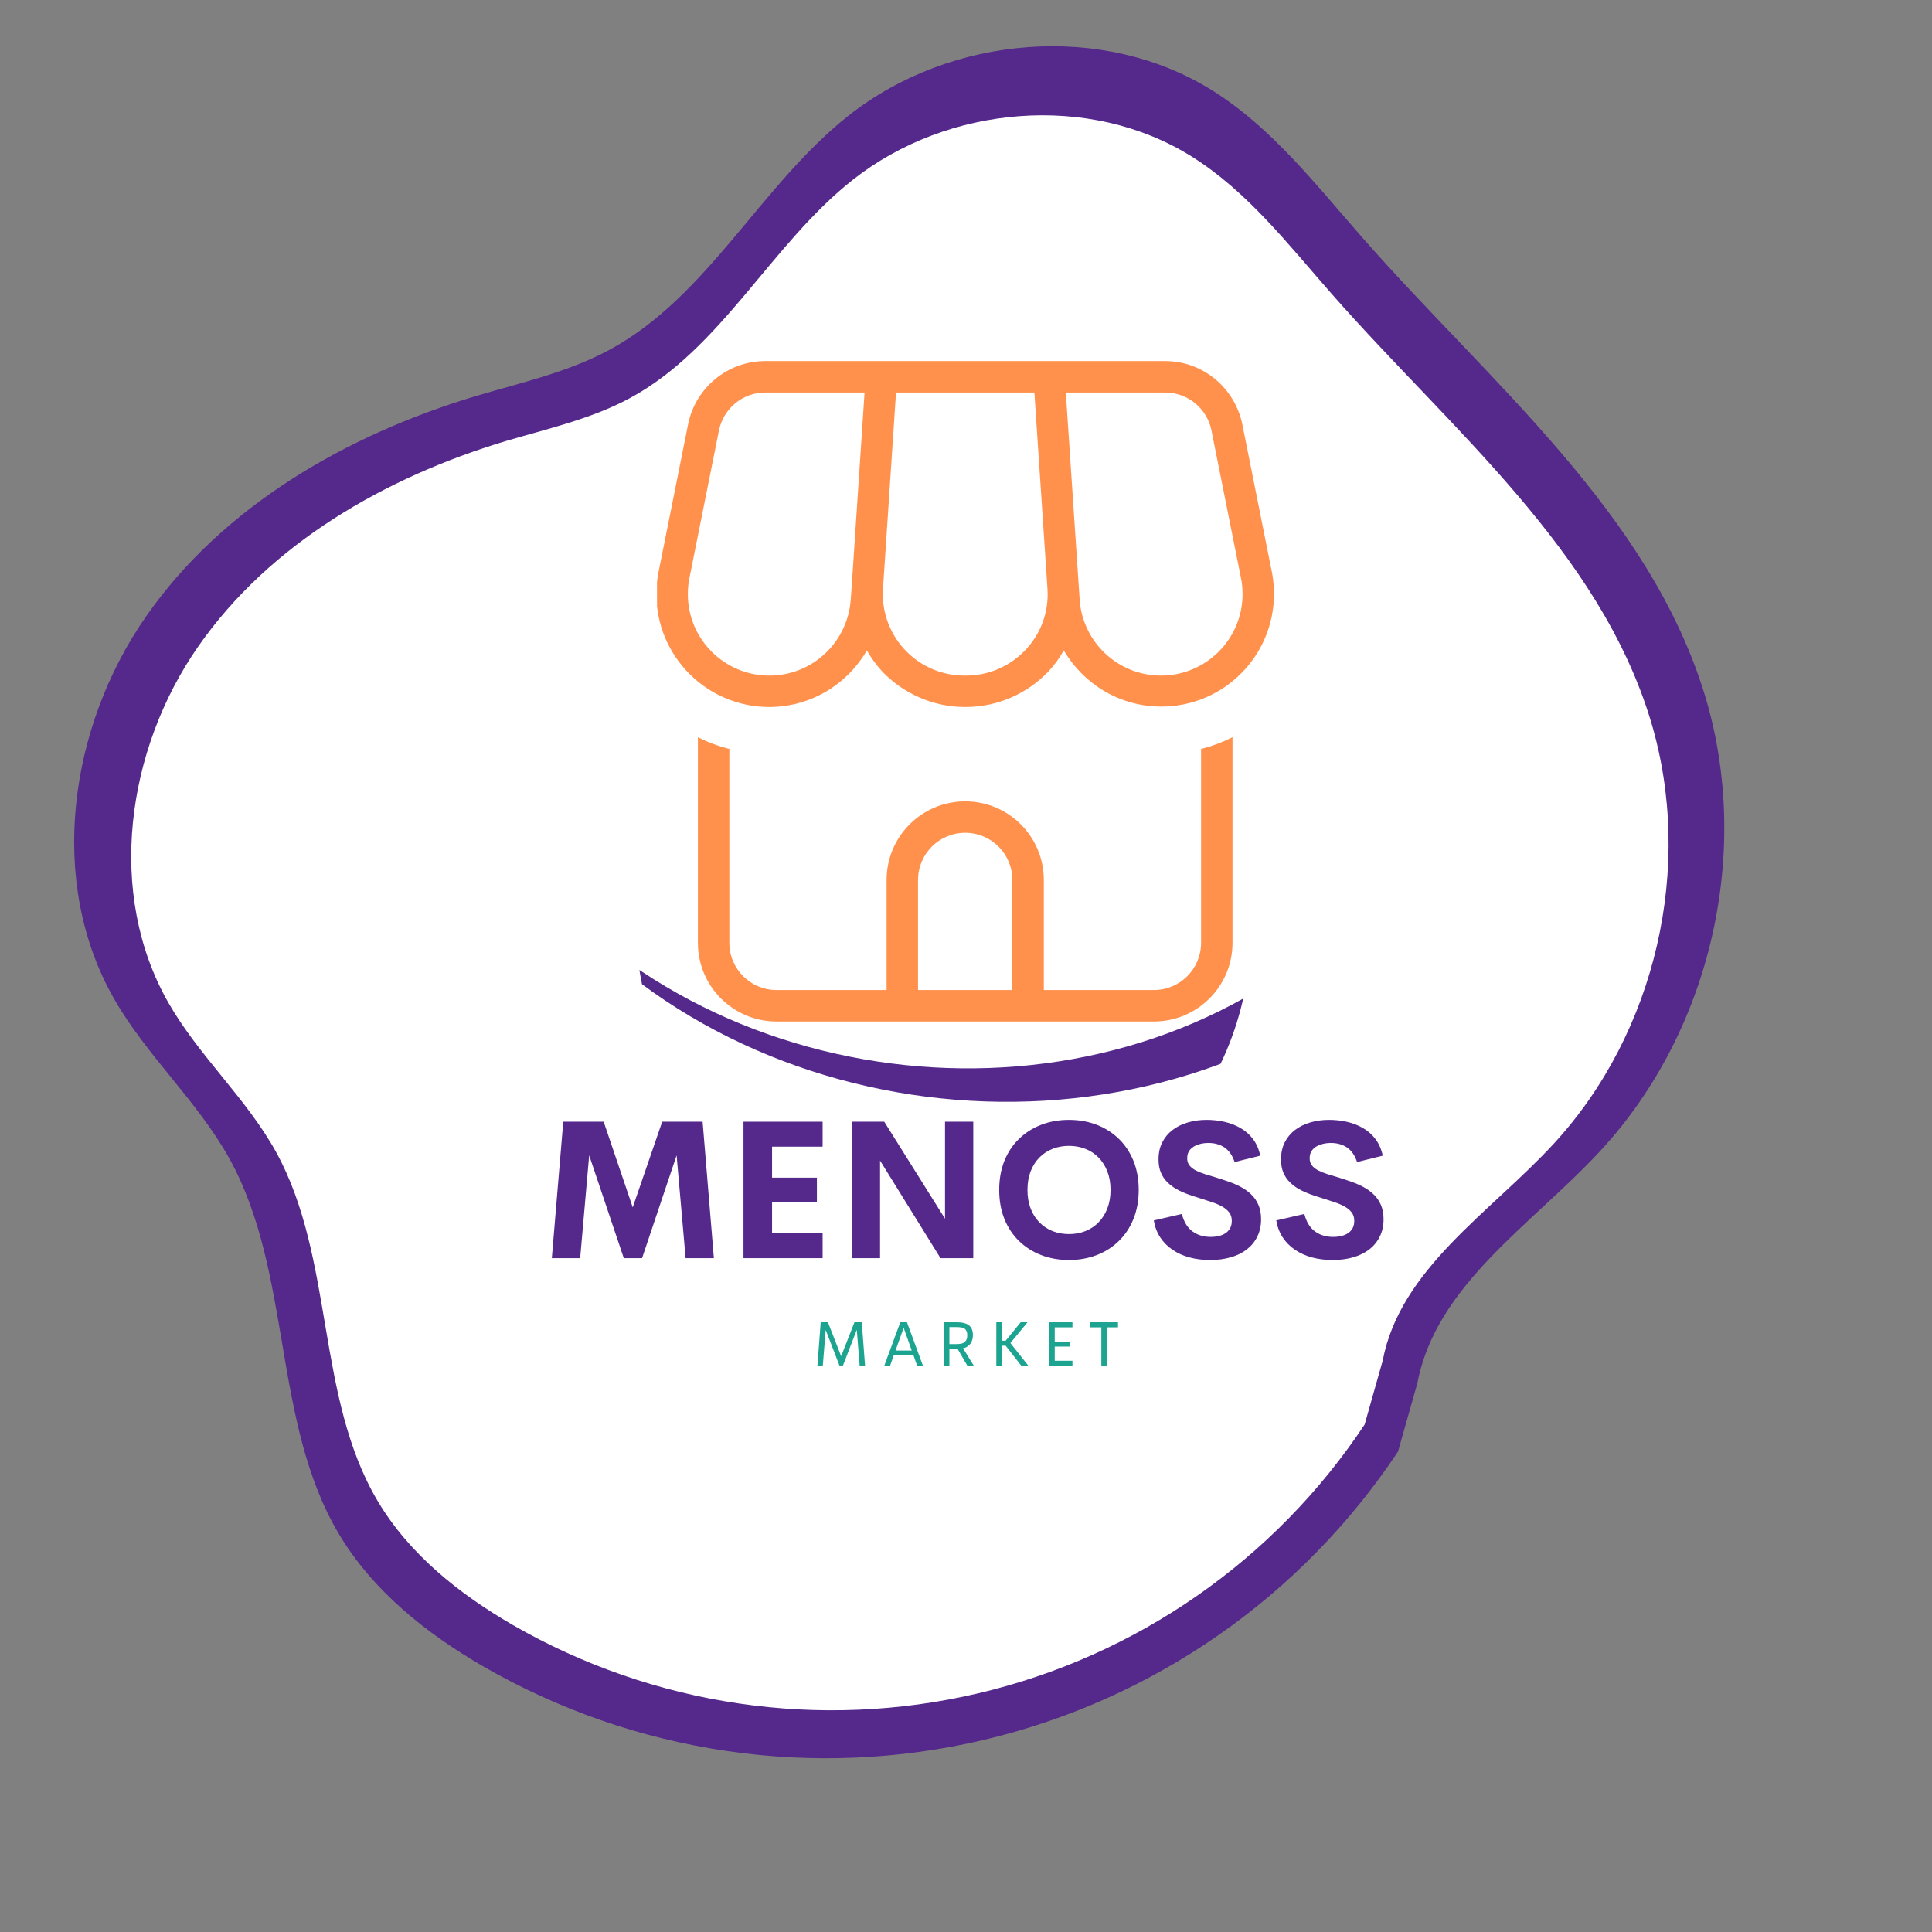 <svg xmlns="http://www.w3.org/2000/svg" xmlns:xlink="http://www.w3.org/1999/xlink" width="500" zoomAndPan="magnify" viewBox="0 0 375 375" height="500" preserveAspectRatio="xMidYMid meet" version="1.0"><rect x="0" y="0" width="375" height="375" fill="#808080" stroke="none"/><defs><g/><clipPath id="f5b4c4f6bc"><path d="M 14 8 L 335 8 L 335 342 L 14 342 Z M 14 8 " clip-rule="nonzero"/></clipPath><clipPath id="fe7d1def5c"><path d="M -9.953 33.75 L 315.426 -11.43 L 362.773 329.547 L 37.395 374.727 Z M -9.953 33.75 " clip-rule="nonzero"/></clipPath><clipPath id="470ad8c089"><path d="M 315.508 -11.441 L -9.871 33.738 L 37.477 374.715 L 362.852 329.535 Z M 315.508 -11.441 " clip-rule="nonzero"/></clipPath><clipPath id="b2709dfab7"><path d="M 25 22 L 324 22 L 324 332 L 25 332 Z M 25 22 " clip-rule="nonzero"/></clipPath><clipPath id="d9528bcf57"><path d="M 2.785 45.453 L 305.879 3.371 L 350.027 321.32 L 46.934 363.406 Z M 2.785 45.453 " clip-rule="nonzero"/></clipPath><clipPath id="4e17882da7"><path d="M 306.008 3.352 L 2.914 45.438 L 47.062 363.387 L 350.152 321.301 Z M 306.008 3.352 " clip-rule="nonzero"/></clipPath><clipPath id="a7b6616433"><path d="M 127.527 70 L 247.527 70 L 247.527 198.52 L 127.527 198.52 Z M 127.527 70 " clip-rule="nonzero"/></clipPath><clipPath id="545ba36dfd"><path d="M 123 168 L 243 168 L 243 214 L 123 214 Z M 123 168 " clip-rule="nonzero"/></clipPath><clipPath id="133d3341f0"><path d="M 175.035 263.867 L 99.078 170 L 191.195 95.457 L 267.152 189.324 Z M 175.035 263.867 " clip-rule="nonzero"/></clipPath><clipPath id="b8dd8036e8"><path d="M 220.855 226.789 C 233.008 216.953 240.758 202.695 242.398 187.148 C 244.035 171.602 239.434 156.039 229.598 143.887 L 228.184 142.133 C 218.348 129.98 204.09 122.234 188.543 120.594 C 172.996 118.953 157.434 123.559 145.281 133.391 C 133.129 143.227 125.379 157.484 123.738 173.031 C 122.102 188.578 126.703 204.141 136.539 216.293 L 137.953 218.043 C 147.789 230.199 162.047 237.945 177.594 239.586 C 193.141 241.227 208.703 236.621 220.855 226.789 Z M 220.855 226.789 " clip-rule="nonzero"/></clipPath><clipPath id="9e15dfa409"><path d="M 175.035 263.867 L 99.547 170.582 L 191.082 96.512 L 266.57 189.797 Z M 175.035 263.867 " clip-rule="nonzero"/></clipPath><clipPath id="1ba3b5a5a5"><path d="M 175.035 263.867 L 99.547 170.582 L 191.082 96.512 L 266.57 189.797 Z M 175.035 263.867 " clip-rule="nonzero"/></clipPath></defs><g clip-path="url(#f5b4c4f6bc)"><g clip-path="url(#fe7d1def5c)"><g clip-path="url(#470ad8c089)"><path fill="#55298b" d="M 275.125 268.418 C 278.785 249.25 297.539 237.598 310.762 223.23 C 332.062 200.113 340.039 165.457 331.027 135.316 C 320.258 99.504 289.25 74.363 264.543 46.242 C 255.496 35.957 246.93 24.828 235.328 17.57 C 214.043 4.246 184.512 6.852 164.781 22.379 C 147.633 35.875 137.434 57.594 118.219 67.945 C 110.195 72.254 101.164 74.266 92.422 76.855 C 67.348 84.387 43.293 98.18 28.332 119.672 C 13.371 141.164 9.145 171.121 22.137 193.859 C 28.484 204.965 38.367 213.75 44.57 224.953 C 56.809 247.23 52.785 275.898 65.781 297.742 C 72.355 308.785 82.766 317.07 93.867 323.488 C 95.68 324.531 97.516 325.535 99.375 326.492 C 101.234 327.449 103.117 328.363 105.02 329.23 C 106.922 330.102 108.848 330.926 110.789 331.703 C 112.73 332.484 114.688 333.215 116.664 333.902 C 118.641 334.59 120.633 335.227 122.641 335.82 C 124.648 336.414 126.664 336.957 128.699 337.453 C 130.73 337.953 132.773 338.402 134.828 338.801 C 136.879 339.203 138.941 339.555 141.012 339.859 C 143.082 340.164 145.156 340.418 147.238 340.625 C 149.32 340.832 151.406 340.988 153.496 341.098 C 155.586 341.203 157.676 341.262 159.77 341.273 C 161.863 341.281 163.953 341.242 166.043 341.152 C 168.133 341.062 170.219 340.926 172.305 340.738 C 174.387 340.551 176.465 340.312 178.539 340.027 C 180.613 339.742 182.676 339.41 184.734 339.027 C 186.789 338.645 188.836 338.215 190.875 337.734 C 192.91 337.254 194.934 336.73 196.945 336.156 C 198.957 335.578 200.957 334.957 202.938 334.289 C 204.922 333.621 206.887 332.906 208.836 332.145 C 210.785 331.383 212.715 330.578 214.625 329.727 C 216.535 328.875 218.426 327.977 220.293 327.035 C 222.164 326.094 224.008 325.109 225.832 324.082 C 227.652 323.055 229.449 321.984 231.223 320.871 C 232.992 319.758 234.738 318.605 236.457 317.41 C 238.172 316.215 239.859 314.98 241.52 313.707 C 243.18 312.434 244.809 311.121 246.406 309.77 C 248.004 308.418 249.566 307.027 251.102 305.605 C 252.633 304.18 254.129 302.719 255.594 301.223 C 257.055 299.73 258.484 298.199 259.875 296.637 C 261.266 295.074 262.621 293.48 263.934 291.852 C 265.25 290.227 266.527 288.57 267.766 286.883 C 269.004 285.199 270.203 283.484 271.359 281.738 " fill-opacity="1" fill-rule="nonzero"/></g></g></g><g clip-path="url(#b2709dfab7)"><g clip-path="url(#d9528bcf57)"><g clip-path="url(#4e17882da7)"><path fill="#ffffff" d="M 268.383 264.09 C 271.793 246.23 289.266 235.375 301.586 221.988 C 321.43 200.449 328.859 168.164 320.465 140.082 C 310.43 106.715 281.543 83.293 258.527 57.094 C 250.098 47.512 242.113 37.145 231.309 30.383 C 211.473 17.965 183.961 20.398 165.578 34.863 C 149.602 47.438 140.102 67.668 122.199 77.312 C 114.727 81.328 106.309 83.203 98.164 85.613 C 74.805 92.633 52.395 105.48 38.453 125.508 C 24.516 145.531 20.578 173.441 32.684 194.625 C 38.598 204.973 47.805 213.156 53.582 223.594 C 64.984 244.348 61.234 271.059 73.344 291.406 C 79.469 301.695 89.168 309.414 99.512 315.395 C 101.199 316.367 102.91 317.301 104.645 318.195 C 106.375 319.086 108.129 319.938 109.902 320.746 C 111.676 321.555 113.465 322.324 115.277 323.051 C 117.086 323.773 118.91 324.457 120.75 325.098 C 122.594 325.738 124.449 326.332 126.316 326.883 C 128.188 327.438 130.07 327.945 131.961 328.406 C 133.855 328.871 135.758 329.289 137.672 329.664 C 139.586 330.035 141.504 330.363 143.434 330.648 C 145.363 330.93 147.297 331.168 149.238 331.359 C 151.176 331.555 153.121 331.699 155.066 331.801 C 157.012 331.902 158.961 331.957 160.91 331.965 C 162.859 331.973 164.809 331.938 166.754 331.852 C 168.703 331.77 170.648 331.641 172.59 331.465 C 174.531 331.293 176.465 331.07 178.398 330.805 C 180.328 330.539 182.25 330.23 184.168 329.871 C 186.086 329.516 187.992 329.113 189.891 328.668 C 191.785 328.223 193.672 327.73 195.547 327.195 C 197.422 326.66 199.281 326.082 201.129 325.457 C 202.977 324.836 204.809 324.172 206.621 323.461 C 208.438 322.75 210.238 322 212.016 321.207 C 213.797 320.414 215.559 319.578 217.297 318.699 C 219.039 317.824 220.758 316.906 222.457 315.949 C 224.152 314.992 225.828 313.992 227.48 312.957 C 229.129 311.922 230.754 310.848 232.355 309.734 C 233.957 308.621 235.527 307.469 237.074 306.281 C 238.621 305.094 240.137 303.871 241.625 302.613 C 243.113 301.355 244.57 300.062 246 298.734 C 247.426 297.406 248.82 296.047 250.184 294.652 C 251.547 293.258 252.879 291.836 254.176 290.379 C 255.469 288.922 256.73 287.438 257.957 285.922 C 259.184 284.406 260.375 282.863 261.527 281.293 C 262.68 279.723 263.797 278.125 264.875 276.5 " fill-opacity="1" fill-rule="nonzero"/></g></g></g><g clip-path="url(#a7b6616433)"><path fill="#ff914d" d="M 149.336 137.23 C 157.391 137.203 164.418 132.836 168.203 126.348 L 168.258 126.242 C 169.133 127.777 170.102 129.102 171.211 130.305 L 171.195 130.289 C 175.27 134.566 181.012 137.23 187.371 137.23 C 193.73 137.23 199.473 134.566 203.535 130.297 L 203.547 130.289 C 204.637 129.102 205.609 127.777 206.426 126.348 L 206.48 126.242 C 210.34 132.809 217.363 137.145 225.406 137.145 C 237.488 137.145 247.281 127.352 247.281 115.27 C 247.281 113.75 247.129 112.27 246.836 110.84 L 246.859 110.98 L 241.133 82.352 C 239.676 75.316 233.531 70.098 226.168 70.082 L 148.523 70.082 C 141.16 70.098 135.016 75.316 133.578 82.254 L 133.559 82.352 L 127.832 110.98 C 127.559 112.281 127.402 113.773 127.402 115.301 C 127.402 127.41 137.219 137.227 149.328 137.227 C 149.332 137.227 149.332 137.227 149.336 137.227 Z M 226.168 76.191 C 230.59 76.191 234.277 79.324 235.133 83.492 L 235.141 83.551 L 240.875 112.203 C 241.07 113.133 241.18 114.207 241.18 115.301 C 241.18 124.043 234.094 131.129 225.352 131.129 C 216.988 131.129 210.133 124.637 209.562 116.418 L 209.562 116.371 L 209.391 113.859 L 206.875 76.195 Z M 173.918 76.191 L 200.773 76.191 L 203.309 114.25 C 203.332 114.586 203.348 114.977 203.348 115.367 C 203.348 119.531 201.719 123.312 199.07 126.117 L 199.078 126.109 C 196.176 129.207 192.062 131.133 187.496 131.133 C 187.387 131.133 187.277 131.133 187.172 131.129 L 187.188 131.129 C 187.188 131.129 187.184 131.129 187.184 131.129 C 178.445 131.129 171.355 124.043 171.355 115.301 C 171.355 114.934 171.367 114.566 171.395 114.203 L 171.391 114.25 Z M 133.816 112.203 L 139.547 83.562 C 140.41 79.332 144.102 76.191 148.523 76.191 L 167.812 76.191 L 165.312 113.84 L 165.129 116.355 C 164.562 124.633 157.707 131.133 149.332 131.133 C 140.594 131.133 133.508 124.047 133.508 115.309 C 133.508 114.207 133.621 113.137 133.828 112.102 L 133.812 112.203 Z M 135.461 143.109 L 135.461 183.008 C 135.461 191.434 142.297 198.27 150.723 198.27 L 223.969 198.27 C 232.395 198.27 239.23 191.434 239.23 183.008 L 239.23 143.094 C 237.488 143.988 235.461 144.762 233.34 145.316 L 233.125 145.367 L 233.125 183.008 C 233.125 188.066 229.027 192.164 223.969 192.164 L 202.605 192.164 L 202.605 170.801 C 202.605 162.375 195.773 155.543 187.348 155.543 C 178.918 155.543 172.086 162.375 172.086 170.801 L 172.086 192.164 L 150.723 192.164 C 145.664 192.164 141.566 188.066 141.566 183.008 L 141.566 145.367 C 139.23 144.762 137.203 143.988 135.289 143.016 L 135.461 143.094 Z M 178.191 170.801 C 178.191 165.742 182.289 161.645 187.348 161.645 C 192.402 161.645 196.5 165.742 196.5 170.801 L 196.5 192.164 L 178.191 192.164 Z M 178.191 170.801 " fill-opacity="1" fill-rule="nonzero"/></g><g clip-path="url(#545ba36dfd)"><g clip-path="url(#133d3341f0)"><g clip-path="url(#b8dd8036e8)"><g clip-path="url(#9e15dfa409)"><g clip-path="url(#1ba3b5a5a5)"><path fill="#55298b" d="M 266.594 189.777 C 217.383 228.941 139.117 219.32 102.074 168.359 C 140.156 214.504 214.875 221.02 259.395 180.883 Z M 266.594 189.777 " fill-opacity="1" fill-rule="nonzero"/></g></g></g></g></g><g fill="#55298b" fill-opacity="1"><g transform="translate(104.782, 244.208)"><g><path d="M 33.781 0 L 28.297 0 L 26.547 -19.953 L 19.844 0 L 16.297 0 L 9.578 -19.953 L 7.828 0 L 2.328 0 L 4.547 -26.484 L 12.391 -26.484 L 18.031 -9.859 L 23.75 -26.484 L 31.594 -26.484 Z M 33.781 0 "/></g></g></g><g fill="#55298b" fill-opacity="1"><g transform="translate(140.889, 244.208)"><g><path d="M 18.781 -21.641 L 8.969 -21.641 L 8.969 -15.625 L 17.672 -15.625 L 17.672 -10.844 L 8.969 -10.844 L 8.969 -4.859 L 18.781 -4.859 L 18.781 0 L 3.422 0 L 3.422 -26.484 L 18.781 -26.484 Z M 18.781 -21.641 "/></g></g></g><g fill="#55298b" fill-opacity="1"><g transform="translate(161.911, 244.208)"><g><path d="M 21.516 -26.484 L 27 -26.484 L 27 0 L 20.641 0 L 8.906 -18.938 L 8.906 0 L 3.422 0 L 3.422 -26.484 L 9.719 -26.484 L 21.516 -7.656 Z M 21.516 -26.484 "/></g></g></g><g fill="#55298b" fill-opacity="1"><g transform="translate(192.336, 244.208)"><g><path d="M 15.156 0.359 C 13.207 0.359 11.41 0.039 9.766 -0.594 C 8.117 -1.227 6.68 -2.141 5.453 -3.328 C 4.234 -4.516 3.285 -5.945 2.609 -7.625 C 1.941 -9.301 1.609 -11.176 1.609 -13.25 C 1.609 -15.32 1.941 -17.195 2.609 -18.875 C 3.285 -20.551 4.234 -21.977 5.453 -23.156 C 6.68 -24.344 8.117 -25.254 9.766 -25.891 C 11.41 -26.523 13.207 -26.844 15.156 -26.844 C 17.094 -26.844 18.883 -26.523 20.531 -25.891 C 22.176 -25.254 23.609 -24.344 24.828 -23.156 C 26.047 -21.977 26.992 -20.551 27.672 -18.875 C 28.348 -17.195 28.688 -15.32 28.688 -13.25 C 28.688 -11.176 28.348 -9.301 27.672 -7.625 C 26.992 -5.945 26.047 -4.516 24.828 -3.328 C 23.609 -2.141 22.176 -1.227 20.531 -0.594 C 18.883 0.039 17.094 0.359 15.156 0.359 Z M 15.156 -4.672 C 16.289 -4.672 17.348 -4.863 18.328 -5.25 C 19.316 -5.645 20.172 -6.211 20.891 -6.953 C 21.617 -7.691 22.188 -8.586 22.594 -9.641 C 23.008 -10.703 23.219 -11.906 23.219 -13.25 C 23.219 -14.594 23.008 -15.789 22.594 -16.844 C 22.188 -17.895 21.617 -18.789 20.891 -19.531 C 20.172 -20.27 19.316 -20.832 18.328 -21.219 C 17.348 -21.602 16.289 -21.797 15.156 -21.797 C 14.02 -21.797 12.957 -21.602 11.969 -21.219 C 10.988 -20.832 10.133 -20.27 9.406 -19.531 C 8.676 -18.789 8.109 -17.895 7.703 -16.844 C 7.297 -15.789 7.094 -14.594 7.094 -13.25 C 7.094 -11.906 7.297 -10.703 7.703 -9.641 C 8.109 -8.586 8.676 -7.691 9.406 -6.953 C 10.133 -6.211 10.988 -5.645 11.969 -5.25 C 12.957 -4.863 14.02 -4.672 15.156 -4.672 Z M 15.156 -4.672 "/></g></g></g><g fill="#55298b" fill-opacity="1"><g transform="translate(222.651, 244.208)"><g><path d="M 12.234 0.359 C 10.805 0.359 9.473 0.191 8.234 -0.141 C 7.004 -0.473 5.906 -0.969 4.938 -1.625 C 3.969 -2.281 3.172 -3.082 2.547 -4.031 C 1.922 -4.988 1.504 -6.086 1.297 -7.328 L 6.75 -8.578 C 7.133 -7.055 7.816 -5.93 8.797 -5.203 C 9.773 -4.484 10.953 -4.125 12.328 -4.125 C 13.109 -4.125 13.812 -4.234 14.438 -4.453 C 15.062 -4.68 15.551 -5.023 15.906 -5.484 C 16.27 -5.953 16.445 -6.539 16.438 -7.25 C 16.438 -7.906 16.266 -8.453 15.922 -8.891 C 15.578 -9.336 15.117 -9.719 14.547 -10.031 C 13.973 -10.352 13.316 -10.633 12.578 -10.875 C 11.836 -11.125 11.066 -11.375 10.266 -11.625 C 9.484 -11.863 8.707 -12.117 7.938 -12.391 C 7.164 -12.672 6.438 -13 5.75 -13.375 C 5.07 -13.758 4.469 -14.211 3.938 -14.734 C 3.406 -15.254 2.984 -15.879 2.672 -16.609 C 2.367 -17.336 2.219 -18.195 2.219 -19.188 C 2.219 -20.406 2.453 -21.488 2.922 -22.438 C 3.391 -23.383 4.047 -24.188 4.891 -24.844 C 5.734 -25.5 6.723 -25.992 7.859 -26.328 C 8.992 -26.672 10.227 -26.844 11.562 -26.844 C 12.719 -26.844 13.859 -26.719 14.984 -26.469 C 16.109 -26.219 17.148 -25.816 18.109 -25.266 C 19.066 -24.723 19.879 -24.008 20.547 -23.125 C 21.223 -22.238 21.695 -21.16 21.969 -19.891 L 16.984 -18.656 C 16.566 -19.926 15.926 -20.859 15.062 -21.453 C 14.195 -22.055 13.141 -22.359 11.891 -22.359 C 11.16 -22.359 10.484 -22.25 9.859 -22.031 C 9.234 -21.82 8.727 -21.5 8.344 -21.062 C 7.969 -20.633 7.781 -20.078 7.781 -19.391 C 7.781 -18.836 7.93 -18.367 8.234 -17.984 C 8.535 -17.609 8.945 -17.285 9.469 -17.016 C 9.988 -16.754 10.586 -16.516 11.266 -16.297 C 11.941 -16.086 12.648 -15.875 13.391 -15.656 C 14.203 -15.406 15.02 -15.133 15.844 -14.844 C 16.664 -14.562 17.445 -14.223 18.188 -13.828 C 18.938 -13.43 19.609 -12.945 20.203 -12.375 C 20.797 -11.812 21.266 -11.133 21.609 -10.344 C 21.953 -9.551 22.125 -8.617 22.125 -7.547 C 22.125 -6.285 21.879 -5.164 21.391 -4.188 C 20.91 -3.207 20.227 -2.375 19.344 -1.688 C 18.457 -1.008 17.41 -0.5 16.203 -0.156 C 15.004 0.188 13.68 0.359 12.234 0.359 Z M 12.234 0.359 "/></g></g></g><g fill="#55298b" fill-opacity="1"><g transform="translate(246.423, 244.208)"><g><path d="M 12.234 0.359 C 10.805 0.359 9.473 0.191 8.234 -0.141 C 7.004 -0.473 5.906 -0.969 4.938 -1.625 C 3.969 -2.281 3.172 -3.082 2.547 -4.031 C 1.922 -4.988 1.504 -6.086 1.297 -7.328 L 6.75 -8.578 C 7.133 -7.055 7.816 -5.93 8.797 -5.203 C 9.773 -4.484 10.953 -4.125 12.328 -4.125 C 13.109 -4.125 13.812 -4.234 14.438 -4.453 C 15.062 -4.68 15.551 -5.023 15.906 -5.484 C 16.27 -5.953 16.445 -6.539 16.438 -7.25 C 16.438 -7.906 16.266 -8.453 15.922 -8.891 C 15.578 -9.336 15.117 -9.719 14.547 -10.031 C 13.973 -10.352 13.316 -10.633 12.578 -10.875 C 11.836 -11.125 11.066 -11.375 10.266 -11.625 C 9.484 -11.863 8.707 -12.117 7.938 -12.391 C 7.164 -12.672 6.438 -13 5.75 -13.375 C 5.07 -13.758 4.469 -14.211 3.938 -14.734 C 3.406 -15.254 2.984 -15.879 2.672 -16.609 C 2.367 -17.336 2.219 -18.195 2.219 -19.188 C 2.219 -20.406 2.453 -21.488 2.922 -22.438 C 3.391 -23.383 4.047 -24.188 4.891 -24.844 C 5.734 -25.5 6.723 -25.992 7.859 -26.328 C 8.992 -26.672 10.227 -26.844 11.562 -26.844 C 12.719 -26.844 13.859 -26.719 14.984 -26.469 C 16.109 -26.219 17.148 -25.816 18.109 -25.266 C 19.066 -24.723 19.879 -24.008 20.547 -23.125 C 21.223 -22.238 21.695 -21.16 21.969 -19.891 L 16.984 -18.656 C 16.566 -19.926 15.926 -20.859 15.062 -21.453 C 14.195 -22.055 13.141 -22.359 11.891 -22.359 C 11.16 -22.359 10.484 -22.25 9.859 -22.031 C 9.234 -21.82 8.727 -21.5 8.344 -21.062 C 7.969 -20.633 7.781 -20.078 7.781 -19.391 C 7.781 -18.836 7.93 -18.367 8.234 -17.984 C 8.535 -17.609 8.945 -17.285 9.469 -17.016 C 9.988 -16.754 10.586 -16.516 11.266 -16.297 C 11.941 -16.086 12.648 -15.875 13.391 -15.656 C 14.203 -15.406 15.02 -15.133 15.844 -14.844 C 16.664 -14.562 17.445 -14.223 18.188 -13.828 C 18.938 -13.43 19.609 -12.945 20.203 -12.375 C 20.797 -11.812 21.266 -11.133 21.609 -10.344 C 21.953 -9.551 22.125 -8.617 22.125 -7.547 C 22.125 -6.285 21.879 -5.164 21.391 -4.188 C 20.91 -3.207 20.227 -2.375 19.344 -1.688 C 18.457 -1.008 17.41 -0.5 16.203 -0.156 C 15.004 0.188 13.68 0.359 12.234 0.359 Z M 12.234 0.359 "/></g></g></g><g fill="#1da491" fill-opacity="1"><g transform="translate(157.643, 265.105)"><g><path d="M 10.266 0 L 9.219 0 L 8.656 -6.984 L 5.953 0 L 5.312 0 L 2.625 -6.953 L 2.062 0 L 1.016 0 L 1.656 -8.453 L 3.062 -8.453 L 5.625 -1.859 L 8.203 -8.453 L 9.625 -8.453 Z M 10.266 0 "/></g></g></g><g fill="#1da491" fill-opacity="1"><g transform="translate(171.275, 265.105)"><g><path d="M 6.75 0 L 6.031 -2.031 L 2.203 -2.031 L 1.484 0 L 0.359 0 L 3.469 -8.453 L 4.766 -8.453 L 7.875 0 Z M 2.547 -2.969 L 5.688 -2.969 L 4.125 -7.375 Z M 2.547 -2.969 "/></g></g></g><g fill="#1da491" fill-opacity="1"><g transform="translate(181.872, 265.105)"><g><path d="M 7.156 0 L 5.906 0 L 4 -3.281 L 2.406 -3.281 L 2.406 0 L 1.328 0 L 1.328 -8.453 L 3.922 -8.453 C 4.867 -8.453 5.582 -8.285 6.062 -7.953 C 6.664 -7.566 6.969 -6.914 6.969 -6 C 6.969 -5.539 6.895 -5.133 6.75 -4.781 C 6.613 -4.426 6.398 -4.141 6.109 -3.922 C 5.973 -3.797 5.816 -3.688 5.641 -3.594 C 5.461 -3.508 5.266 -3.445 5.047 -3.406 Z M 2.406 -7.516 L 2.406 -4.219 L 3.781 -4.219 C 4.164 -4.219 4.492 -4.25 4.766 -4.312 C 5.047 -4.383 5.27 -4.508 5.438 -4.688 C 5.582 -4.82 5.691 -4.988 5.766 -5.188 C 5.836 -5.395 5.875 -5.648 5.875 -5.953 C 5.875 -6.242 5.832 -6.488 5.75 -6.688 C 5.664 -6.883 5.555 -7.039 5.422 -7.156 C 5.242 -7.301 5.02 -7.395 4.75 -7.438 C 4.477 -7.488 4.156 -7.516 3.781 -7.516 Z M 2.406 -7.516 "/></g></g></g><g fill="#1da491" fill-opacity="1"><g transform="translate(192.054, 265.105)"><g><path d="M 4.062 -4.422 L 7.562 0 L 6.188 0 L 3.141 -3.906 L 2.406 -3.906 L 2.406 0 L 1.328 0 L 1.328 -8.453 L 2.406 -8.453 L 2.406 -4.875 L 3.141 -4.875 L 6.062 -8.453 L 7.391 -8.453 Z M 4.062 -4.422 "/></g></g></g><g fill="#1da491" fill-opacity="1"><g transform="translate(202.302, 265.105)"><g><path d="M 5.859 -7.469 L 2.422 -7.469 L 2.422 -4.703 L 5.453 -4.703 L 5.453 -3.734 L 2.422 -3.734 L 2.422 -0.984 L 5.859 -0.984 L 5.859 0 L 1.328 0 L 1.328 -8.453 L 5.859 -8.453 Z M 5.859 -7.469 "/></g></g></g><g fill="#1da491" fill-opacity="1"><g transform="translate(211.253, 265.105)"><g><path d="M 5.75 -8.453 L 5.75 -7.469 L 3.578 -7.469 L 3.578 0 L 2.516 0 L 2.516 -7.469 L 0.344 -7.469 L 0.344 -8.453 Z M 5.75 -8.453 "/></g></g></g></svg>